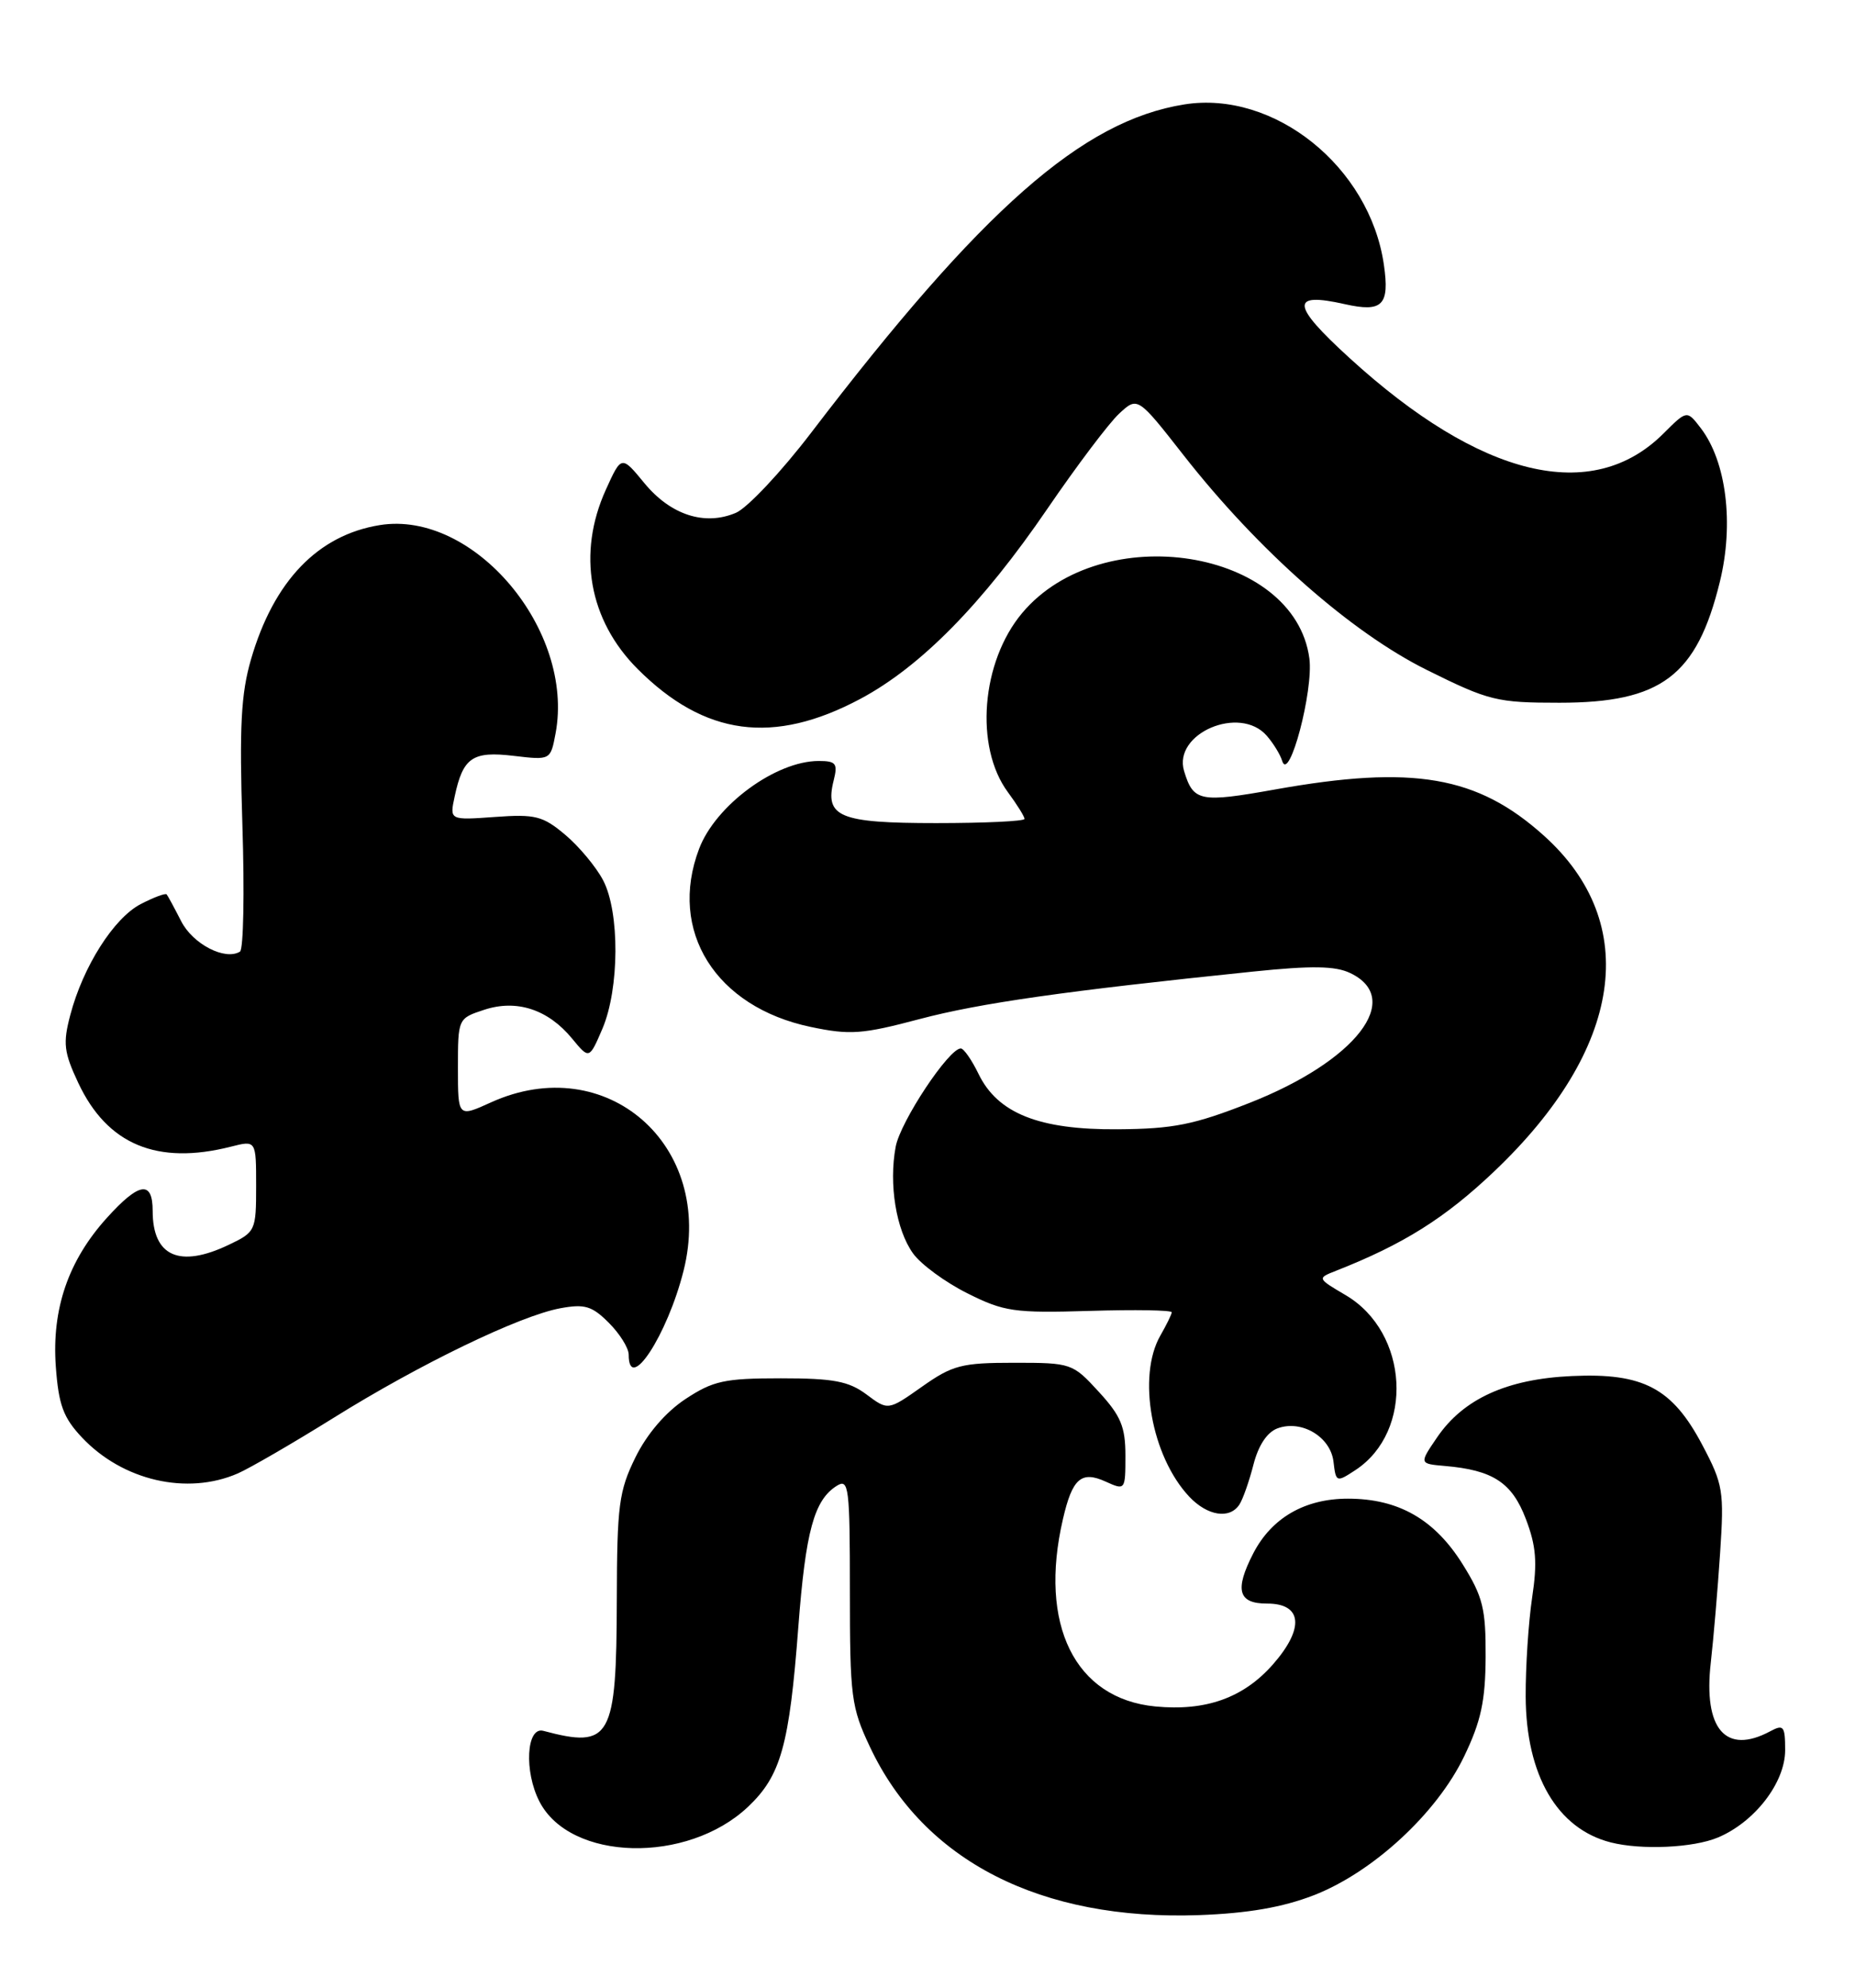 <?xml version="1.0" encoding="UTF-8" standalone="no"?>
<!DOCTYPE svg PUBLIC "-//W3C//DTD SVG 1.1//EN" "http://www.w3.org/Graphics/SVG/1.1/DTD/svg11.dtd" >
<svg xmlns="http://www.w3.org/2000/svg" xmlns:xlink="http://www.w3.org/1999/xlink" version="1.1" viewBox="0 0 239 256">
 <g >
 <path fill="currentColor"
d=" M 169.25 244.08 C 176.87 241.13 185.12 233.52 188.64 226.19 C 190.82 221.67 191.38 219.04 191.41 213.38 C 191.44 207.18 191.06 205.63 188.47 201.48 C 184.85 195.67 180.19 193.00 173.67 193.00 C 168.12 193.00 163.85 195.46 161.48 200.03 C 159.04 204.76 159.52 206.52 163.25 206.51 C 167.79 206.50 168.10 209.68 164.01 214.34 C 160.22 218.65 155.37 220.39 148.85 219.76 C 138.49 218.76 133.79 209.23 136.95 195.63 C 138.16 190.38 139.32 189.37 142.47 190.81 C 144.97 191.94 145.00 191.91 145.00 187.46 C 145.00 183.74 144.41 182.33 141.57 179.24 C 138.20 175.56 138.03 175.50 130.66 175.50 C 123.90 175.50 122.73 175.80 118.79 178.58 C 114.42 181.66 114.42 181.66 111.64 179.58 C 109.34 177.87 107.40 177.50 100.60 177.50 C 93.33 177.50 91.88 177.82 88.30 180.18 C 85.75 181.87 83.36 184.66 81.87 187.68 C 79.74 192.02 79.50 193.85 79.47 206.00 C 79.43 223.92 78.70 225.22 70.00 222.90 C 67.82 222.32 67.50 228.14 69.51 232.02 C 73.48 239.70 88.53 240.08 96.37 232.69 C 100.61 228.68 101.70 224.81 102.86 209.48 C 103.80 197.18 104.89 193.17 107.82 191.34 C 109.36 190.38 109.50 191.48 109.50 204.90 C 109.50 218.54 109.67 219.86 112.10 225.00 C 119.02 239.67 134.11 247.36 154.50 246.63 C 160.78 246.40 165.24 245.63 169.25 244.08 Z  M 221.33 236.64 C 226.08 234.65 230.00 229.57 230.00 225.39 C 230.00 222.28 229.80 222.03 228.07 222.96 C 222.34 226.03 219.44 222.67 220.42 214.11 C 220.77 211.02 221.31 204.68 221.62 200.00 C 222.15 192.03 222.01 191.16 219.34 186.11 C 215.46 178.75 211.73 176.78 202.50 177.21 C 194.16 177.59 188.55 180.14 185.17 185.09 C 182.84 188.50 182.84 188.50 186.17 188.79 C 192.35 189.32 194.81 190.93 196.59 195.61 C 197.92 199.09 198.09 201.20 197.40 205.75 C 196.93 208.91 196.55 214.65 196.57 218.50 C 196.62 228.64 200.64 235.52 207.54 237.27 C 211.48 238.27 218.15 237.97 221.33 236.64 Z  M 159.69 193.75 C 160.14 193.06 160.95 190.75 161.50 188.60 C 162.14 186.12 163.26 184.43 164.61 183.94 C 167.71 182.81 171.44 185.04 171.81 188.25 C 172.12 190.90 172.19 190.92 174.62 189.33 C 182.22 184.35 181.53 171.60 173.39 166.80 C 169.70 164.63 169.70 164.61 172.09 163.67 C 180.82 160.24 186.16 156.89 192.51 150.86 C 209.12 135.08 211.51 118.94 198.92 107.62 C 190.35 99.91 182.07 98.49 164.28 101.67 C 154.59 103.40 153.75 103.23 152.56 99.30 C 151.10 94.45 159.74 90.76 163.21 94.75 C 164.05 95.71 164.95 97.17 165.20 98.00 C 166.09 100.86 169.25 88.92 168.70 84.79 C 166.81 70.68 141.97 66.74 131.71 78.93 C 126.42 85.22 125.54 96.18 129.86 102.02 C 131.04 103.62 132.00 105.16 132.00 105.46 C 132.00 105.76 126.88 106.00 120.62 106.00 C 108.13 106.00 106.23 105.21 107.41 100.51 C 107.96 98.32 107.71 98.00 105.48 98.00 C 99.96 98.00 92.19 103.70 90.07 109.32 C 86.06 119.90 92.19 129.68 104.45 132.25 C 109.51 133.31 111.08 133.20 118.47 131.24 C 126.24 129.18 137.27 127.61 161.46 125.12 C 169.01 124.34 172.04 124.39 173.96 125.31 C 180.91 128.62 174.69 136.65 161.00 142.03 C 153.82 144.85 151.18 145.38 144.00 145.43 C 133.87 145.51 128.52 143.38 126.06 138.27 C 125.20 136.50 124.18 135.04 123.80 135.02 C 122.28 134.97 116.01 144.42 115.40 147.68 C 114.50 152.50 115.45 158.38 117.64 161.42 C 118.66 162.84 121.82 165.15 124.65 166.56 C 129.37 168.92 130.66 169.11 140.40 168.82 C 146.23 168.64 150.99 168.72 150.97 169.00 C 150.95 169.28 150.29 170.62 149.50 172.00 C 146.50 177.24 148.35 187.55 153.22 192.74 C 155.57 195.23 158.44 195.68 159.69 193.75 Z  M 30.64 189.75 C 32.21 189.06 37.78 185.83 43.00 182.58 C 54.11 175.65 66.96 169.45 72.19 168.48 C 75.33 167.90 76.27 168.18 78.44 170.35 C 79.85 171.76 81.00 173.60 81.00 174.45 C 81.00 179.56 85.98 171.95 88.07 163.65 C 92.14 147.48 78.11 135.23 63.25 141.97 C 59.00 143.90 59.00 143.90 59.00 137.53 C 59.00 131.18 59.01 131.15 62.36 130.05 C 66.55 128.66 70.61 129.98 73.71 133.75 C 75.92 136.43 75.92 136.43 77.62 132.47 C 79.81 127.32 79.86 117.48 77.71 113.37 C 76.81 111.65 74.61 109.01 72.83 107.51 C 69.94 105.08 68.98 104.83 63.76 105.21 C 57.92 105.63 57.92 105.63 58.58 102.57 C 59.65 97.55 60.87 96.71 66.18 97.34 C 70.93 97.90 70.93 97.90 71.58 94.45 C 74.07 81.15 61.03 65.69 48.95 67.62 C 40.96 68.90 35.27 74.82 32.34 84.91 C 31.05 89.35 30.83 93.55 31.23 106.24 C 31.51 114.93 31.37 122.27 30.92 122.55 C 29.00 123.74 24.84 121.58 23.34 118.63 C 22.46 116.91 21.62 115.35 21.47 115.18 C 21.31 115.00 19.81 115.56 18.13 116.43 C 14.67 118.22 10.70 124.47 9.06 130.70 C 8.09 134.36 8.23 135.51 10.09 139.47 C 13.82 147.40 20.24 150.08 29.75 147.67 C 33.00 146.84 33.00 146.84 33.00 152.74 C 33.00 158.50 32.92 158.67 29.47 160.31 C 23.13 163.34 19.67 161.80 19.67 155.95 C 19.67 151.97 17.93 152.23 13.76 156.85 C 8.80 162.34 6.66 168.57 7.19 175.97 C 7.55 180.93 8.15 182.56 10.56 185.12 C 15.80 190.68 24.10 192.60 30.64 189.75 Z  M 110.85 90.00 C 118.63 85.85 126.57 77.78 134.96 65.50 C 138.72 60.00 142.87 54.50 144.18 53.28 C 146.57 51.06 146.57 51.06 152.53 58.67 C 162.11 70.89 174.08 81.45 183.88 86.30 C 191.84 90.25 192.86 90.50 200.92 90.50 C 214.05 90.50 218.62 87.05 221.59 74.91 C 223.42 67.45 222.43 59.46 219.14 55.15 C 217.35 52.81 217.35 52.81 214.34 55.81 C 205.16 65.00 190.79 61.55 173.87 46.10 C 166.35 39.24 166.20 37.58 173.27 39.17 C 178.12 40.26 179.06 39.31 178.30 34.09 C 176.48 21.48 164.16 11.60 152.58 13.45 C 139.44 15.55 126.54 26.90 104.50 55.74 C 100.65 60.78 96.29 65.41 94.82 66.04 C 90.81 67.75 86.42 66.33 83.04 62.24 C 80.07 58.63 80.07 58.63 78.06 63.06 C 74.34 71.26 75.86 79.86 82.15 86.15 C 90.78 94.78 99.65 95.97 110.85 90.00 Z "/>
</g>
</svg>